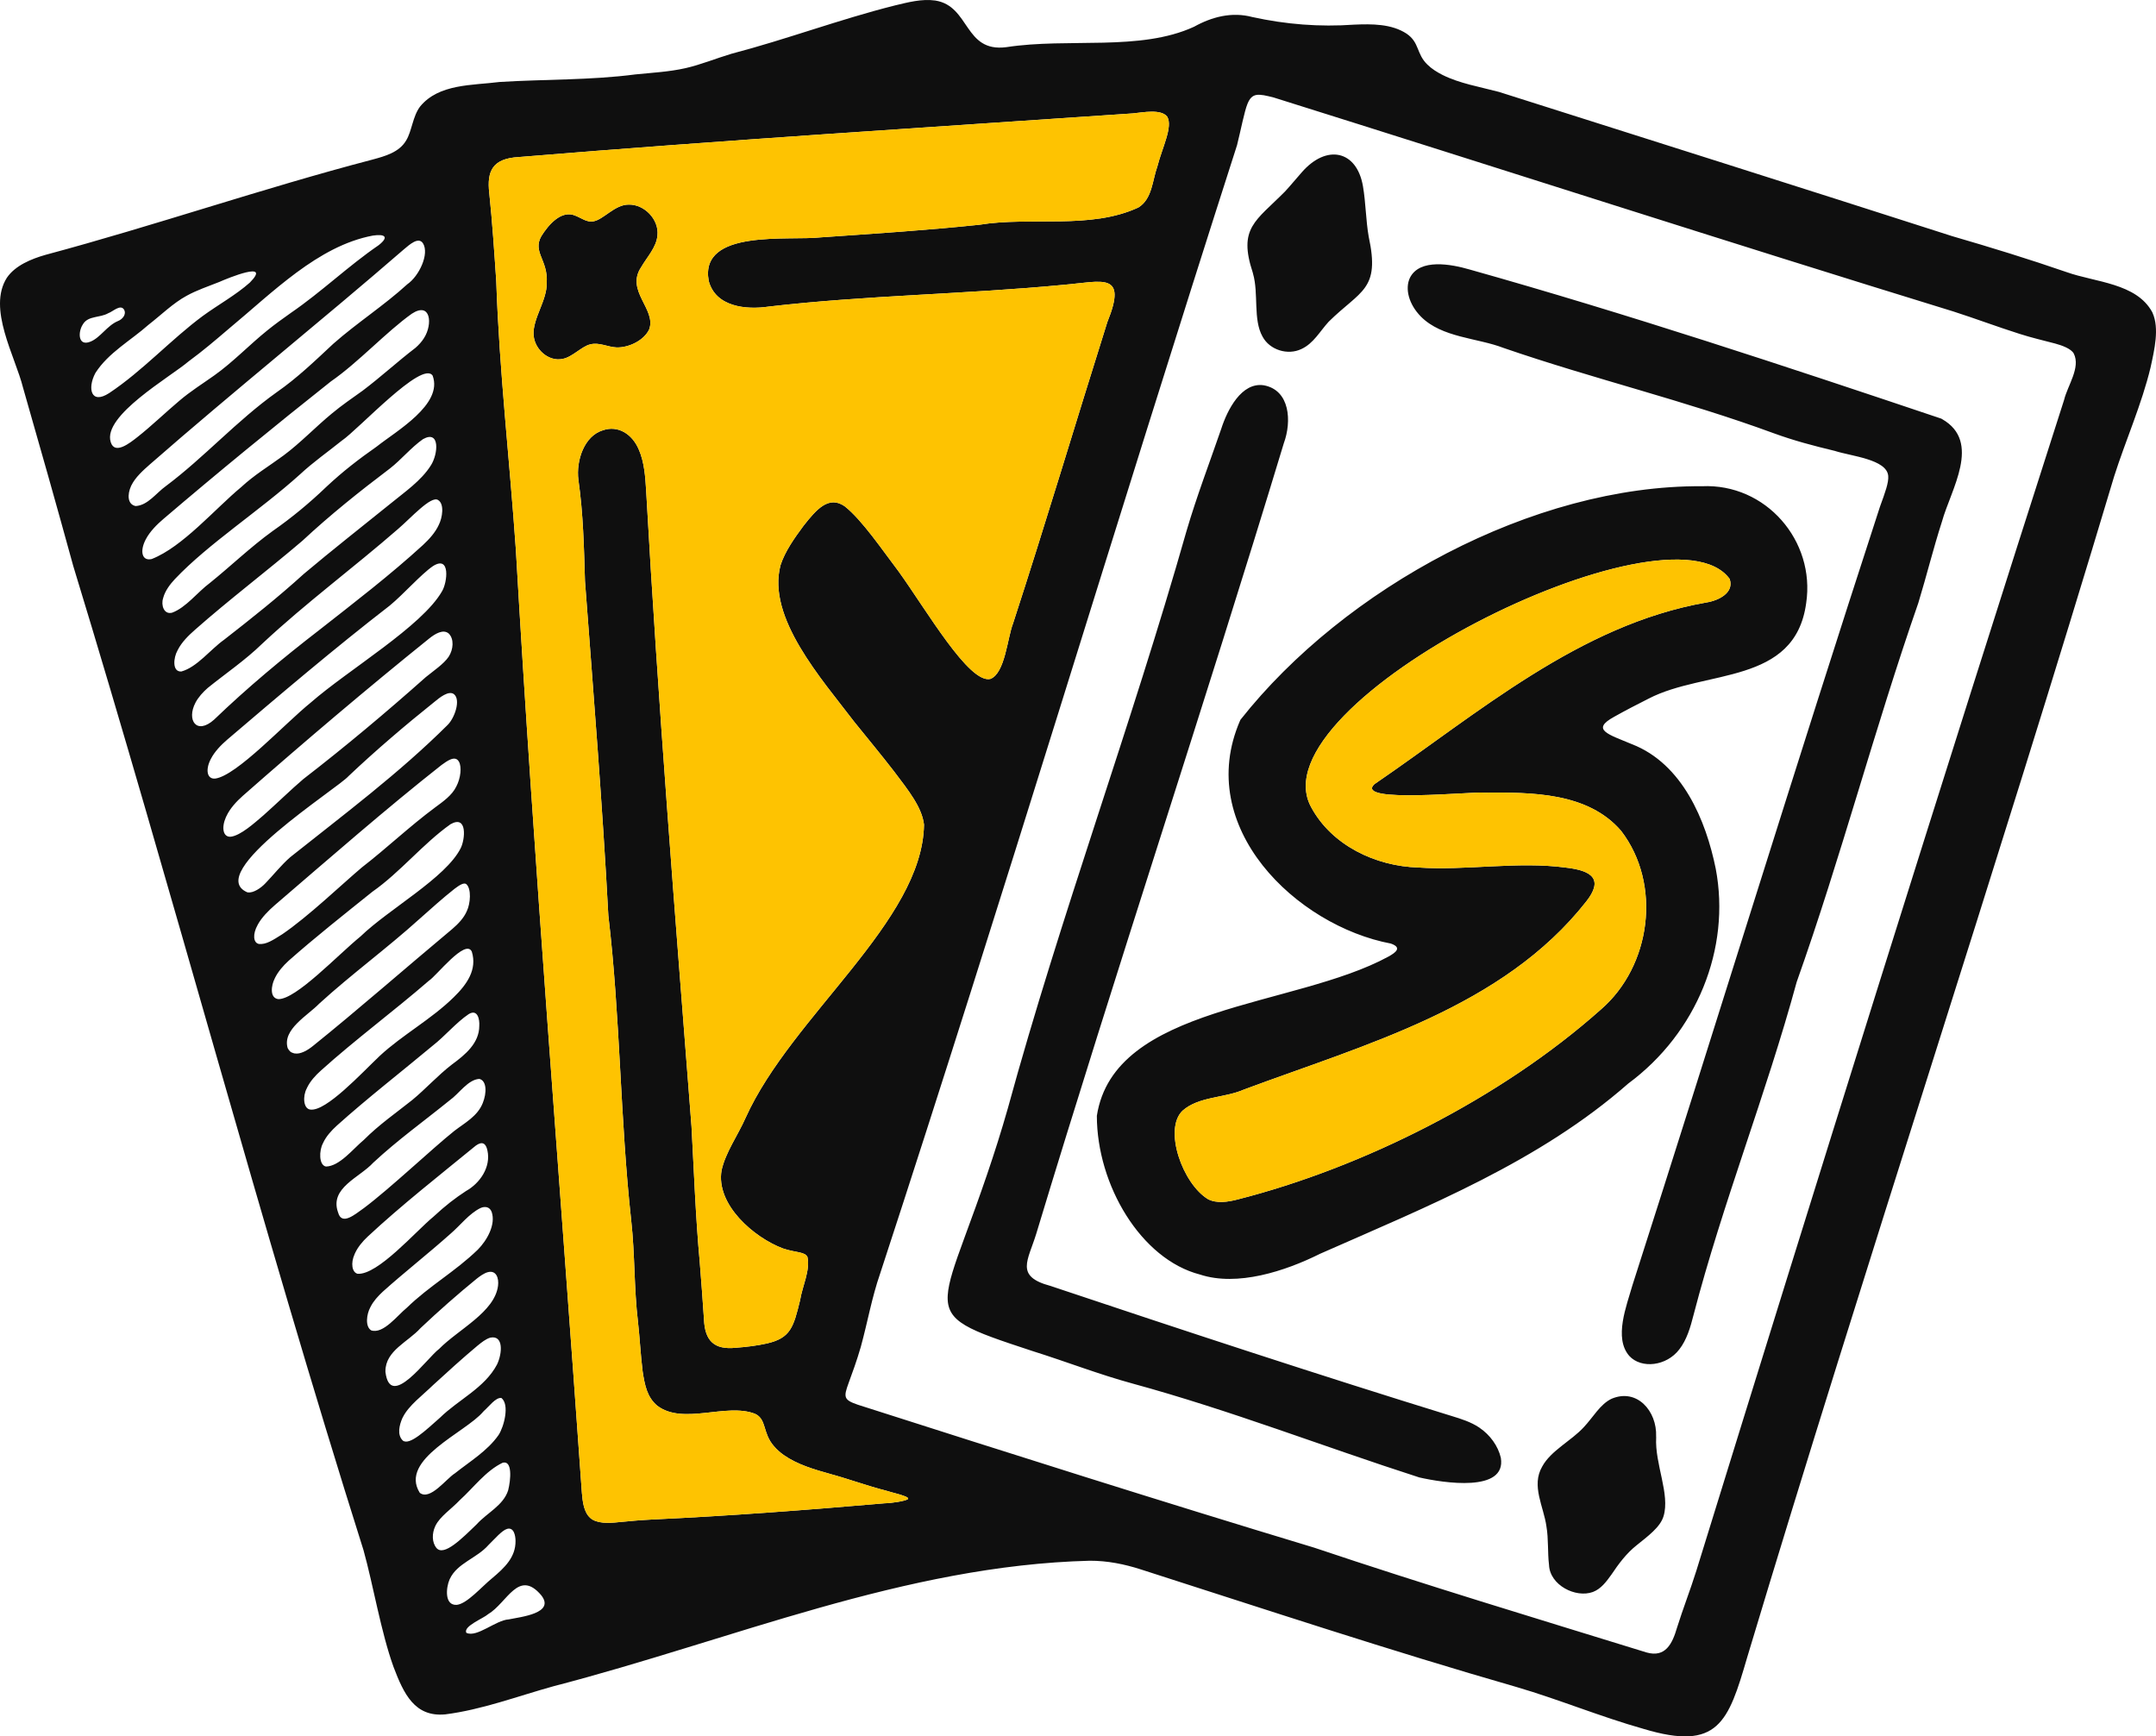 <svg
  id="Layer_2"
  data-name="Layer 2"
  xmlns="http://www.w3.org/2000/svg"
  viewBox="0 0 462.218 372.262"
>
  <defs>
    <style>
      .cls-1 {
        fill: #0f0f0f;
      }

      .cls-2 {
        fill: #fec301;
      }
    </style>
  </defs>
  <g id="Final_Web" data-name="Final Web">
    <g id="colour">
      <path
        id="pencil_card"
        data-name="pencil card"
        class="cls-1"
        d="M140.952,50.432c.35-3.38-2.82-6.67-6.2-6.57-2.99.01-5.36,3.24-7.59,3.6-1.32.24-2.53-.72-3.82-1.23-3.05-1.31-5.83,2.07-7.29,4.4-1.92,3.43,1.46,5.1,1.16,9.98.1,3.77-3.01,7.62-2.82,11.15l.02.18c.23,2.95,3.17,5.62,6.17,5.01,2.1-.36,4.16-2.73,5.96-3.12,1.91-.5,3.69.56,5.61.65,2.56.1,5.91-1.45,7.03-3.88,1.58-4.32-5.16-8.25-1.7-13.36,1.23-2.14,3.28-4.25,3.47-6.81ZM140.952,50.432c.35-3.38-2.82-6.67-6.2-6.57-2.99.01-5.36,3.24-7.59,3.6-1.32.24-2.53-.72-3.82-1.23-3.05-1.31-5.83,2.07-7.29,4.4-1.92,3.43,1.46,5.1,1.16,9.98.1,3.77-3.01,7.62-2.82,11.15l.02.18c.23,2.95,3.17,5.62,6.17,5.01,2.1-.36,4.16-2.73,5.96-3.12,1.91-.5,3.69.56,5.61.65,2.56.1,5.91-1.45,7.03-3.88,1.58-4.32-5.16-8.25-1.7-13.36,1.23-2.14,3.28-4.25,3.47-6.81ZM293.432,50.742c-.62-3.51-.62-7.27-1.23-10.81-1.32-7.72-7.81-9.09-13.12-2.99-1.19,1.33-2.36,2.79-3.58,4.1-6.31,6.38-10.1,7.8-6.92,17.42l.05.21c1.24,4.29-.03,9.83,2.04,13.49,1.52,2.86,5.4,4.08,8.34,2.66,2.59-1.19,3.96-3.8,5.83-5.84,6.89-6.8,11.08-6.77,8.59-18.24ZM321.762,312.542c-.6-2.58-2.33-4.91-4.52-6.41l-.15-.11c-1.76-1.17-3.81-1.82-5.85-2.44-28.79-8.88-57.35-18.3-86.08-27.91-7.62-2.05-4.77-5.4-3-11.18,17.18-56.83,35.93-112.87,53.07-169.46,1.74-4.73,1.32-11.4-4.28-12.43-4.79-.73-7.83,5.27-9.14,9.35-2.52,7.31-5.25,14.44-7.43,21.86-11.95,42.06-27.01,82.45-38.32,123.82-2.79,9.81-5.94,18.64-9.38,27.95-2.03,5.53-3.34,9.3-3.5,12.1-.34,5.85,4.39,7.42,18.12,11.95,7.46,2.34,14.31,5.03,21.56,7,20.88,5.7,40.81,13.48,61.41,20.11,5.18,1.18,18.72,3.29,17.49-4.2ZM355.062,308.172l-.01-.21c.2-5.45-4.1-10.39-9.54-8.09-2.44,1.15-3.95,3.95-5.95,6.08-2.69,2.95-7.08,5.03-8.93,8.45-2.41,4.12.32,8.59.9,12.83.47,2.72.23,5.58.56,8.29.18,4.31,5.71,7.13,9.4,5.78,1.76-.67,2.88-2.21,3.97-3.72,1.55-2.31,3.2-4.55,5.44-6.32,2.29-1.86,5.04-3.83,5.74-6.2,1.44-4.73-1.9-11.22-1.58-16.89ZM364.852,104.242c-36.17-.25-76.62,21.85-98.9,50.05l-.09.18c-9.96,22.9,12.09,43.99,32.33,47.82,2.41.85,1.11,1.89-.55,2.8-20.15,10.97-58.8,10.31-62.49,34.12.01,14.82,9.43,30.75,22.1,34.03,8.01,2.63,18.24-.7,25.78-4.46,23.1-10.19,46.94-19.71,66.04-36.48,14.72-10.89,22.01-28.94,18.76-46.06-2.11-10.39-7.14-22.49-17.95-26.69-5.07-2.13-8.92-3.1-3.83-5.88,2.33-1.31,4.95-2.67,7.38-3.89,12.08-6.28,31.4-2.85,33.79-20.49,2-13.36-8.66-25.7-22.37-25.05ZM365.782,129.172c-27.22,4.77-48.93,23.79-71.15,38.96-4.33,4.17,21.41,1.51,23.5,1.8,10.25-.07,22.27-.09,29.41,8.19,8.78,11.43,6.44,29.01-4.35,38.31-21.4,19.06-51.1,33.91-77.88,40.72-2.07.54-4.46.9-6.32-.06-5.5-3.31-9.6-15.05-5.46-18.98,3.49-3.08,9-2.68,13.17-4.53,25.99-9.69,55.48-17.57,73.36-40.3,3.7-4.69,1.4-6.64-4.39-7.28-10.25-1.39-21.47.69-31.61-.02-9.23-.27-18.59-4.81-22.96-12.92-12.27-22.37,76.81-66.9,89.73-48.92l.03.12c.86,2.82-2.37,4.49-5.08,4.91ZM416.362,89.852l-.17-.1c-33.4-11.23-67.24-22.45-101.18-31.99-3.9-1.13-10.64-2.4-12.74,1.79-1.12,2.34-.24,5.7,2.36,8.33,4.51,4.54,12.09,4.54,17.68,6.7,19.22,6.63,38.83,11.27,57.92,18.29,4.42,1.61,8.42,2.66,13.11,3.79,3.5,1.14,11.18,1.79,11.47,5.38.11,1.43-.63,3.46-1.78,6.61-18.1,55.51-35.21,111.29-53.05,166.86-1.26,4.45-4.06,11.35-.67,15.2,2.58,2.79,7.98,2.18,10.71-1.42,1.6-2.03,2.4-4.8,3.04-7.33,6.3-24.2,15.54-47.25,22.12-71.42,9.52-26.79,16.68-54.28,26.08-81.27,1.76-5.76,3.21-11.68,5.07-17.45,1.89-6.85,8.57-17.09.03-21.97ZM416.362,89.852l-.17-.1c-33.4-11.23-67.24-22.45-101.18-31.99-3.9-1.13-10.64-2.4-12.74,1.79-1.12,2.34-.24,5.7,2.36,8.33,4.51,4.54,12.09,4.54,17.68,6.7,19.22,6.63,38.83,11.27,57.92,18.29,4.42,1.61,8.42,2.66,13.11,3.79,3.5,1.14,11.18,1.79,11.47,5.38.11,1.43-.63,3.46-1.78,6.61-18.1,55.51-35.21,111.29-53.05,166.86-1.26,4.45-4.06,11.35-.67,15.2,2.58,2.79,7.98,2.18,10.71-1.42,1.6-2.03,2.4-4.8,3.04-7.33,6.3-24.2,15.54-47.25,22.12-71.42,9.52-26.79,16.68-54.28,26.08-81.27,1.76-5.76,3.21-11.68,5.07-17.45,1.89-6.85,8.57-17.09.03-21.97ZM346.052,153.672c2.33-1.31,4.95-2.67,7.38-3.89,12.08-6.28,31.4-2.85,33.79-20.49,2-13.36-8.66-25.7-22.37-25.05-36.17-.25-76.62,21.85-98.9,50.05l-.09.18c-9.96,22.9,12.09,43.99,32.33,47.82,2.41.85,1.11,1.89-.55,2.8-20.15,10.97-58.8,10.31-62.49,34.12.01,14.82,9.43,30.75,22.1,34.03,8.01,2.63,18.24-.7,25.78-4.46,23.1-10.19,46.94-19.71,66.04-36.48,14.72-10.89,22.01-28.94,18.76-46.06-2.11-10.39-7.14-22.49-17.95-26.69-5.07-2.13-8.92-3.1-3.83-5.88ZM318.132,169.932c10.25-.07,22.27-.09,29.41,8.19,8.78,11.43,6.44,29.01-4.35,38.31-21.4,19.06-51.1,33.91-77.88,40.72-2.07.54-4.46.9-6.32-.06-5.5-3.31-9.6-15.05-5.46-18.98,3.49-3.08,9-2.68,13.17-4.53,25.99-9.69,55.48-17.57,73.36-40.3,3.7-4.69,1.4-6.64-4.39-7.28-10.25-1.39-21.47.69-31.61-.02-9.23-.27-18.59-4.81-22.96-12.92-12.27-22.37,76.81-66.9,89.73-48.92l.03.12c.86,2.82-2.37,4.49-5.08,4.91-27.22,4.77-48.93,23.79-71.15,38.96-4.33,4.17,21.41,1.51,23.5,1.8ZM355.062,308.172l-.01-.21c.2-5.45-4.1-10.39-9.54-8.09-2.44,1.15-3.95,3.95-5.95,6.08-2.69,2.95-7.08,5.03-8.93,8.45-2.41,4.12.32,8.59.9,12.83.47,2.72.23,5.58.56,8.29.18,4.31,5.71,7.13,9.4,5.78,1.76-.67,2.88-2.21,3.97-3.72,1.55-2.31,3.2-4.55,5.44-6.32,2.29-1.86,5.04-3.83,5.74-6.2,1.44-4.73-1.9-11.22-1.58-16.89ZM317.242,306.132l-.15-.11c-1.76-1.17-3.81-1.82-5.85-2.44-28.79-8.88-57.35-18.3-86.08-27.91-7.62-2.05-4.77-5.4-3-11.18,17.18-56.83,35.93-112.87,53.07-169.46,1.74-4.73,1.32-11.4-4.28-12.43-4.79-.73-7.83,5.27-9.14,9.35-2.52,7.31-5.25,14.44-7.43,21.86-11.95,42.06-27.01,82.45-38.32,123.82-2.79,9.81-5.94,18.64-9.38,27.95-2.03,5.53-3.34,9.3-3.5,12.1-.34,5.85,4.39,7.42,18.12,11.95,7.46,2.34,14.31,5.03,21.56,7,20.88,5.7,40.81,13.48,61.41,20.11,5.18,1.18,18.72,3.29,17.49-4.2-.6-2.58-2.33-4.91-4.52-6.41ZM268.632,58.672c1.24,4.29-.03,9.83,2.04,13.49,1.52,2.86,5.4,4.08,8.34,2.66,2.59-1.19,3.96-3.8,5.83-5.84,6.89-6.8,11.08-6.77,8.59-18.24-.62-3.51-.62-7.27-1.23-10.81-1.32-7.72-7.81-9.09-13.12-2.99-1.19,1.33-2.36,2.79-3.58,4.1-6.31,6.38-10.1,7.8-6.92,17.42l.05.21ZM140.952,50.432c.35-3.38-2.82-6.67-6.2-6.57-2.99.01-5.36,3.24-7.59,3.6-1.32.24-2.53-.72-3.82-1.23-3.05-1.31-5.83,2.07-7.29,4.4-1.92,3.43,1.46,5.1,1.16,9.98.1,3.77-3.01,7.62-2.82,11.15l.02.18c.23,2.95,3.17,5.62,6.17,5.01,2.1-.36,4.16-2.73,5.96-3.12,1.91-.5,3.69.56,5.61.65,2.56.1,5.91-1.45,7.03-3.88,1.58-4.32-5.16-8.25-1.7-13.36,1.23-2.14,3.28-4.25,3.47-6.81ZM461.482,67.082l-.07-.16c-3.4-6.25-12.25-6.4-18.35-8.58-8.13-2.81-16.31-5.32-24.56-7.72-32.48-10.44-64.65-20.6-97.15-30.92-4.13-1.09-8.44-1.81-12.1-3.64-1.19-.61-2.3-1.29-3.23-2.21-2.42-2.33-1.65-4.73-4.49-6.65-3.24-2.11-7.43-2.08-11.2-1.92-7.46.53-14.64-.05-21.85-1.63-4.36-1.16-8.64-.06-12.49,2.08-11.59,5.33-26.89,2.32-40.26,4.38-9.09,1.17-7.74-8.81-15.22-10-2.94-.41-5.86.39-8.68,1.06-11.83,2.97-23.19,7.26-35.04,10.36-3.33,1-6.54,2.33-9.84,3.08-3.49.79-7.09.97-10.73,1.34-9.6,1.26-19.48,1.02-29.1,1.62-5.84.75-13.05.35-17.07,5.28-1.6,2.14-1.74,5.25-2.99,7.28-1.49,2.52-4.48,3.34-7.21,4.08-23.72,6.21-46.49,14.1-70.12,20.43-3.07.88-6.47,2.29-8.25,4.89-4.23,6.61,1.77,16.82,3.46,23.59,3.64,12.68,7.26,25.45,10.75,38.18,21.46,70.25,40.07,140.89,62.24,211.04,2.08,7.45,3.74,17.57,6.44,25.04,2.2,5.79,4.54,10.76,11.06,10.16,7.84-.98,15.51-3.89,23.22-6.03,38.25-9.91,75.22-25.9,114.99-26.91,3.75-.01,7.42.72,10.97,1.87,26.9,8.63,53.39,17.4,80.47,25.19,9.03,2.64,18.03,6.38,27.28,8.99,16.03,4.82,18.16-1.44,22.22-15.36,25.41-84.62,53.32-168.47,78.65-253.12,2.45-7.71,5.93-15.51,7.82-23.39.84-3.84,1.91-8.39.43-11.7ZM17.742,69.582l.1-.16c1.13-1.76,3.59-1.25,5.38-2.28.98-.33,2.59-1.99,3.37-.77.57,1.02-.32,2.08-1.31,2.46-2.31.95-3.79,3.6-5.91,4.42-2.67,1.08-2.67-2.08-1.63-3.67ZM20.402,80.062l.09-.16c2.76-4.29,7.56-6.91,11.33-10.26,2.72-2.11,5.27-4.64,8.17-6.22,2.22-1.23,4.63-2.02,7.01-2.97,1.83-.81,11.35-4.73,6.56.13-2.97,2.65-6.82,4.77-10.08,7.15-6.78,5.01-12.93,11.8-20.09,16.55-3.92,2.53-4.65-1.05-2.99-4.22ZM23.762,94.852l-.03-.09c-1.77-5.65,12.77-13.93,16.68-17.27,3.19-2.35,5.57-4.39,8.56-6.94,9.49-7.86,19.19-17.82,30.93-20.04,2.66-.4,3.55.27,1.27,2.06-6.57,4.5-12.22,9.99-18.83,14.52-1.7,1.2-3.4,2.42-5.02,3.73-3.91,3.15-7.32,6.77-11.35,9.64-2.59,1.85-5.11,3.39-7.57,5.5-2.6,2.18-6.06,5.48-8.9,7.71-1.73,1.37-4.87,3.83-5.74,1.18ZM28.102,104.192l.08-.16c.83-1.69,2.48-3.18,3.95-4.47,17.82-15.59,37.1-31.05,54.51-46.15,1.11-.92,3.07-2.74,4.04-1.25,1.41,2.27-.83,7.03-3.35,8.77-4.99,4.56-10.79,8.28-15.88,12.77-3.9,3.64-7.73,7.34-12.13,10.39-8.57,6.11-15.52,13.95-23.76,20.12-2.08,1.48-3.86,4.13-6.48,4.28-1.76-.34-1.82-2.45-.98-4.3ZM31.212,115.712l.08-.15c.83-1.58,2.32-3.1,3.75-4.31,11.54-9.85,23.81-19.9,35.9-29.48,5.85-4.04,11.89-10.64,17.34-14.51,4.08-2.67,4.52,2.24,2.63,5.2-.48.78-1.11,1.47-1.84,2.11-3.87,2.96-7.48,6.29-11.32,9.18-2.22,1.59-4.49,3.14-6.59,4.89-3.57,2.94-6.72,6.29-10.38,9.01-3.15,2.32-6.19,4.1-9.11,6.81-5.52,4.57-12.52,12.8-19.15,15.39-2.13.49-2.56-1.72-1.31-4.14ZM34.972,128.252l.04-.15c.4-1.44,1.42-2.82,2.48-3.95,7.18-7.59,18.21-14.68,26.79-22.42,2.98-2.76,5.75-4.65,8.97-7.24,3.55-2.37,17.26-17.36,19.5-13.96,2.3,6.18-7.84,11.9-11.98,15.2-3.84,2.69-7.23,5.3-10.72,8.56-3.62,3.48-7.47,6.68-11.59,9.55-4.81,3.48-8.95,7.5-13.47,11.14-2.64,1.95-5.1,5.27-8.09,6.37-1.76.47-2.42-1.63-1.93-3.1ZM38.032,139.502l.08-.16c.82-1.64,2.28-3.09,3.71-4.34,7.29-6.44,15.43-12.6,22.99-19.05,5.99-5.58,12.24-10.57,18.8-15.53,2.36-1.83,4.57-4.53,7.08-6.28,3.67-2.04,3.24,3.15,1.72,5.57-2.09,3.37-5.71,5.8-8.77,8.32-6.2,5-12.4,9.87-18.5,15-5.52,5.02-11.22,9.54-17.11,14.13-2.89,2.04-5.78,5.88-9.16,6.8-2.04.1-1.65-3.04-.84-4.46ZM41.912,150.632c.63-1.19,1.6-2.25,2.63-3.15,3.8-3.07,8.07-5.97,11.63-9.44l.15-.14c9.22-8.61,19.53-16.23,29.08-24.55,2.7-2.32,7.01-7.13,8.5-6.16,1.42.82.95,3.81.16,5.35-.74,1.62-2.04,3.05-3.38,4.3-7.04,6.44-14.66,12.28-22.19,18.19-7.85,6.06-15.45,12.38-22.59,19.25-3.77,3.37-5.96.09-3.99-3.65ZM45.142,162.822l.08-.15c.77-1.5,2.14-2.94,3.48-4.09,11.29-9.63,22.99-19.58,34.85-28.75,3-2.47,6.7-6.71,9.26-8.46,3.82-2.44,3.09,3.55,1.95,5.39-4.27,7.5-20.06,16.8-28.15,23.87-5.62,4.55-15.87,15.69-20.5,16.29-1.76.13-2.07-1.92-.97-4.1ZM48.442,175.172l.08-.16c.74-1.63,2.15-3.18,3.55-4.41,12.77-11.24,26.82-23.16,40-33.76,1.19-.94,2.93-2.03,4.12-1.03,1.19,1.16,1.02,3.4,0,4.98-1.05,1.56-3.26,3.03-4.9,4.37-8.55,7.6-17.2,14.86-26.26,21.86-2.56,2.17-5.68,5.23-8.55,7.77-2,1.71-4.85,4.29-6.97,4.59-1.72.16-2.07-1.96-1.07-4.21ZM53.142,191.312l-.12-.01c-9.5-4.11,19.47-22.31,21.73-24.94,5.81-5.5,12.23-10.97,18.41-15.91,1.04-.86,3.03-2.49,4.16-1.63,1.51,1.21.15,5.12-1.36,6.6-10.41,10.36-22.24,19.19-33.73,28.34-1.92,1.67-3.65,3.86-5.33,5.6-.97,1.04-2.63,2.14-3.76,1.95ZM55.512,202.372c-1.22-.22-1.39-2.1-.27-4.09l.08-.15c.82-1.47,2.23-2.9,3.57-4.06,11.5-9.87,24.05-20.85,35.76-30.06,1.13-.8,2.92-2.21,3.74-.71.62,1.08.39,3.52-.56,5.3-.92,1.92-2.86,3.25-4.56,4.51-5.54,4.11-10.3,8.68-15.69,12.85-4.18,3.52-11.48,10.53-17.04,14.31-2.15,1.36-3.51,2.25-5.03,2.1ZM58.862,209.862l.07-.16c.66-1.38,1.79-2.68,2.96-3.74,5.64-4.99,11.97-9.99,17.95-14.79,5.95-4.16,10.81-10.26,16.73-14.46,3.66-2.09,3.16,3.2,2.2,5.12-3.19,6.37-15.37,13.02-21.47,18.92-4.93,4.02-13.84,13.53-17.64,13.45-1.94-.26-1.47-3.02-.8-4.34ZM63.162,225.842l-.12-.02c-.76-.19-1.04-.52-1.37-1.13-1.19-4,4.34-7,6.75-9.51,6.99-6.38,14.52-11.85,21.52-18.18,2.41-2.14,4.98-4.46,7.49-6.44,1.12-.85,2.01-1.38,2.52-1.03,1.16.98.9,4.19.14,5.77-.64,1.51-1.87,2.78-3.14,3.87-9.81,8.19-20.57,17.61-29.86,25.07-1.08.88-2.67,1.84-3.93,1.6ZM65.762,233.352l.07-.16c.66-1.38,1.79-2.63,2.96-3.67,7.3-6.59,15.71-12.81,23.15-19.26,1.58-.98,7.86-9.14,9.21-6.24,1.18,3.82-1.02,7-3.88,9.78-4.82,4.73-10.99,8.06-15.83,12.54-3.97,3.77-11.51,11.96-14.89,11.54-1.58-.17-1.65-2.96-.79-4.53ZM69.222,245.142l.07-.16c.66-1.41,1.77-2.61,2.94-3.68,6.44-5.79,13.76-11.47,20.53-17.12,2.63-2.04,5.02-4.96,7.74-6.78,1.89-1.13,2.35,1.13,2.25,2.53,0,3.72-3.05,6.22-5.82,8.25-3.14,2.42-5.68,5.29-8.57,7.66-3.21,2.57-7.1,5.26-10.35,8.53-2.3,1.9-5.2,5.67-8.13,5.72-1.56-.3-1.47-3.46-.66-4.95ZM72.492,259.962l-.04-.11c-1.8-5.2,4.64-7.39,7.56-10.58,5.23-4.87,10.92-8.94,16.42-13.4,1.99-1.41,3.88-4.42,6.33-4.57,1.6.38,1.62,2.99.73,5.19-1.12,2.81-3.81,4.21-6.08,5.95-4.66,3.71-13.79,12.36-19.39,16.55-1.78,1.22-4.73,3.9-5.53.97ZM76.652,273.082c-1.18-.31-1.52-2.27-.61-4.25l.07-.16c.6-1.31,1.63-2.54,2.71-3.55,7.2-6.71,15.47-13.2,23.18-19.51,1.38-1,2.18-.52,2.5,1.06.77,3.51-1.58,6.99-4.6,8.67-2.35,1.54-4.32,3.04-7.02,5.54-3.64,2.97-11.9,12.54-16.23,12.2ZM79.572,285.212c-1.34-.84-.97-3.48-.2-4.9l.08-.16c.63-1.24,1.59-2.28,2.62-3.24,4.55-4.09,9.74-8.15,14.49-12.39,2.11-1.8,3.95-4.29,6.42-5.52,1.09-.49,2.04-.21,2.43.83.91,2.7-1,6.08-2.97,8.07-4.88,4.74-10.36,7.73-15.25,12.49-1.96,1.57-5.03,5.7-7.62,4.82ZM82.632,294.112v-.16c0-4.39,4.9-6.29,7.52-9.22,3.77-3.57,8.2-7.47,12.02-10.57.7-.56,1.62-1.21,2.37-1.41,1.85-.52,2.44,1.27,2.23,2.9-.72,5.66-8.5,9.34-12.63,13.54-2.6,1.92-10.51,13.27-11.51,4.92ZM86.362,308.842c-1.28-1.21-.75-3.34-.09-4.83l.09-.17c1.28-2.56,4.21-4.67,6.52-6.93,3.08-2.82,6.29-5.74,9.46-8.39.88-.71,1.75-1.43,2.74-1.74,2.9-.63,2.62,3.34,1.48,5.74-2.68,5.07-8.23,7.49-12.23,11.41-3.02,2.68-6.54,6.03-7.97,4.91ZM89.992,320.042c-4.49-7.19,9.85-12.92,13.6-17.39l.14-.15c1.1-.95,2.5-2.92,3.75-2.8,1.83,1.41.56,6.22-.61,7.97-2.39,3.41-6.12,5.63-9.34,8.19-1.88,1.16-5.3,5.91-7.54,4.18ZM93.602,331.902c-1.06-1.25-.98-3.2-.31-4.66l.08-.17c.98-1.99,3.41-3.56,5.19-5.45,2.98-2.7,5.57-6.29,9.2-8.03,2.13-.57,1.75,3.64,1.18,5.91-1.03,3.25-4.53,4.83-6.72,7.26-3.18,3.08-7.01,6.93-8.62,5.14ZM96.362,338.662l.08-.17c1.58-3.39,5.77-4.4,8.28-7.26,1.38-1.34,2.86-3.12,4-3.46,1.46-.4,1.79,1.46,1.8,2.58.04,3.48-2.31,5.73-5.03,8.01-2.26,1.84-5.34,5.45-7.56,5.7-2.7.17-2.3-3.7-1.57-5.4ZM109.052,347.182c-2.75.15-6.78,3.93-9.04,2.89l-.06-.06c-.59-1.41,3.7-3.05,4.69-3.95,4.09-2.42,6.52-9.81,11.4-4.05,3.04,3.87-4.4,4.63-6.99,5.17ZM194.642,321.402c-.65.43-3.53.86-4.93.88-16.65,1.44-33.15,2.7-49.85,3.48-2.43.12-4.91.34-7.33.58-2.01.22-4.61.33-6.01-.93-1.38-1.28-1.61-3.49-1.77-5.33-4.75-67.35-10.26-134.83-14.16-202.27-1.33-19.2-3.55-38.28-4.2-57.53-.43-6.37-.84-12.61-1.5-18.9-.54-4.69.68-7.41,6.34-7.71l.2-.02c43.89-3.62,87.67-6.35,131.44-9.34,2.32-.24,6.01-.96,7.35.68,1.29,2.15-1.06,6.63-2.1,10.69-1.09,3.04-1.08,6.92-4.05,8.79-10.3,4.8-23.13,1.91-34.1,3.71-11.2,1.18-22.59,1.91-33.96,2.7-6.85.79-26.08-1.88-24.08,9.31,1.45,5.61,8.02,6.27,12.92,5.53,20.7-2.41,42.15-2.64,63.28-4.67,8.1-.68,13.69-2.88,9.26,8.01-6.77,21.48-13.24,43.21-20.21,64.6-1.21,3.07-1.7,10.68-4.86,11.89-4.58,1.07-13.64-14.67-19.69-23.07-3.33-4.36-7.8-11.01-11.56-13.96-3.41-2.33-6,.63-8.8,4.19-1.95,2.63-3.99,5.51-4.94,8.46-2.97,11.23,8.74,24.29,15.84,33.62,2.94,3.65,5.73,7,8.44,10.51,3.18,4.2,6.05,7.78,6.48,11.49-.31,20.75-28.38,40.98-38.24,62.84-1.64,3.74-4.29,7.38-5.15,11.24-1.31,7.39,6.99,14.49,13.18,16.79,2.62.89,4.7.68,5.22,1.81.65,2.82-1.11,6.34-1.57,9.26-1.42,5.83-2.04,8.12-7.12,9.29-2.14.48-4.43.75-6.65.92-4.63.47-6.65-1.45-6.84-6.12-.27-4-.57-8.15-.91-12.32-.89-9.64-1.23-19.36-1.76-29-3.54-45.48-7.18-91.05-9.73-136.38-.17-2.91-.4-6.08-1.56-8.72-1.42-3.39-4.5-5.27-7.7-4.16-4.02,1.2-5.79,6.51-5.26,10.64,1.04,7.27,1.19,14.41,1.41,21.71,1.8,23.93,3.74,47.75,5.01,71.7,2.58,21.71,2.51,43.6,4.9,65.36.81,7.25.59,14.55,1.45,21.73.38,3.33.56,7.08,1,10.63.46,3.01.97,5.51,3.1,7.33,5.57,4.28,14.77-.66,21,1.76,2.54,1.18,1.57,4.11,4.04,6.93.61.71,1.31,1.35,2.11,1.91,2.94,2.06,6.56,3.1,10.01,4.07,3.97,1.08,7.92,2.55,11.98,3.58,1.32.43,2.93.74,4.09,1.23.5.21.7.39.54.58ZM442.512,85.742c-26.67,83.1-53.02,167.47-78.85,251.04-1.26,4.03-2.87,8.14-4.13,12.17-1.02,3.51-2.51,6.45-6.52,5.32-23.76-7.34-47.61-14.52-71.23-22.46l-.19-.06c-32.84-9.92-65.29-20.23-97.7-30.6-3.05-1.05-3.07-1.6-1.94-4.71.69-1.86,1.77-4.82,2.59-7.68,1.48-5.38,2.34-10.51,4.15-15.73,26.54-81.03,50.57-161.19,76.51-241.9.87-3.48,1.56-7.21,2.26-8.92.98-2.34,2.25-2.18,5.66-1.29,48.58,15.24,97.01,30.9,145.67,45.86,4.76,1.53,9.34,3.26,14.13,4.78,2.47.8,5.2,1.44,7.68,2.09,1.46.4,3.41,1.09,3.99,2.15,1.5,3-1.32,6.82-2.08,9.94ZM416.362,89.852l-.17-.1c-33.4-11.23-67.24-22.45-101.18-31.99-3.9-1.13-10.64-2.4-12.74,1.79-1.12,2.34-.24,5.7,2.36,8.33,4.51,4.54,12.09,4.54,17.68,6.7,19.22,6.63,38.83,11.27,57.92,18.29,4.42,1.61,8.42,2.66,13.11,3.79,3.5,1.14,11.18,1.79,11.47,5.38.11,1.43-.63,3.46-1.78,6.61-18.1,55.51-35.21,111.29-53.05,166.86-1.26,4.45-4.06,11.35-.67,15.2,2.58,2.79,7.98,2.18,10.71-1.42,1.6-2.03,2.4-4.8,3.04-7.33,6.3-24.2,15.54-47.25,22.12-71.42,9.52-26.79,16.68-54.28,26.08-81.27,1.76-5.76,3.21-11.68,5.07-17.45,1.89-6.85,8.57-17.09.03-21.97ZM346.052,153.672c2.33-1.31,4.95-2.67,7.38-3.89,12.08-6.28,31.4-2.85,33.79-20.49,2-13.36-8.66-25.7-22.37-25.05-36.17-.25-76.62,21.85-98.9,50.05l-.09.18c-9.96,22.9,12.09,43.99,32.33,47.82,2.41.85,1.11,1.89-.55,2.8-20.15,10.97-58.8,10.31-62.49,34.12.01,14.82,9.43,30.75,22.1,34.03,8.01,2.63,18.24-.7,25.78-4.46,23.1-10.19,46.94-19.71,66.04-36.48,14.72-10.89,22.01-28.94,18.76-46.06-2.11-10.39-7.14-22.49-17.95-26.69-5.07-2.13-8.92-3.1-3.83-5.88ZM318.132,169.932c10.25-.07,22.27-.09,29.41,8.19,8.78,11.43,6.44,29.01-4.35,38.31-21.4,19.06-51.1,33.91-77.88,40.72-2.07.54-4.46.9-6.32-.06-5.5-3.31-9.6-15.05-5.46-18.98,3.49-3.08,9-2.68,13.17-4.53,25.99-9.69,55.48-17.57,73.36-40.3,3.7-4.69,1.4-6.64-4.39-7.28-10.25-1.39-21.47.69-31.61-.02-9.23-.27-18.59-4.81-22.96-12.92-12.27-22.37,76.81-66.9,89.73-48.92l.03.12c.86,2.82-2.37,4.49-5.08,4.91-27.22,4.77-48.93,23.79-71.15,38.96-4.33,4.17,21.41,1.51,23.5,1.8ZM355.062,308.172l-.01-.21c.2-5.45-4.1-10.39-9.54-8.09-2.44,1.15-3.95,3.95-5.95,6.08-2.69,2.95-7.08,5.03-8.93,8.45-2.41,4.12.32,8.59.9,12.83.47,2.72.23,5.58.56,8.29.18,4.31,5.71,7.13,9.4,5.78,1.76-.67,2.88-2.21,3.97-3.72,1.55-2.31,3.2-4.55,5.44-6.32,2.29-1.86,5.04-3.83,5.74-6.2,1.44-4.73-1.9-11.22-1.58-16.89ZM317.242,306.132l-.15-.11c-1.76-1.17-3.81-1.82-5.85-2.44-28.79-8.88-57.35-18.3-86.08-27.91-7.62-2.05-4.77-5.4-3-11.18,17.18-56.83,35.93-112.87,53.07-169.46,1.74-4.73,1.32-11.4-4.28-12.43-4.79-.73-7.83,5.27-9.14,9.35-2.52,7.31-5.25,14.44-7.43,21.86-11.95,42.06-27.01,82.45-38.32,123.82-2.79,9.81-5.94,18.64-9.38,27.95-2.03,5.53-3.34,9.3-3.5,12.1-.34,5.85,4.39,7.42,18.12,11.95,7.46,2.34,14.31,5.03,21.56,7,20.88,5.7,40.81,13.48,61.41,20.11,5.18,1.18,18.72,3.29,17.49-4.2-.6-2.58-2.33-4.91-4.52-6.41ZM268.632,58.672c1.24,4.29-.03,9.83,2.04,13.49,1.52,2.86,5.4,4.08,8.34,2.66,2.59-1.19,3.96-3.8,5.83-5.84,6.89-6.8,11.08-6.77,8.59-18.24-.62-3.51-.62-7.27-1.23-10.81-1.32-7.72-7.81-9.09-13.12-2.99-1.19,1.33-2.36,2.79-3.58,4.1-6.31,6.38-10.1,7.8-6.92,17.42l.05.21ZM132.152,74.482c2.56.1,5.91-1.45,7.03-3.88,1.58-4.32-5.16-8.25-1.7-13.36,1.23-2.14,3.28-4.25,3.47-6.81.35-3.38-2.82-6.67-6.2-6.57-2.99.01-5.36,3.24-7.59,3.6-1.32.24-2.53-.72-3.82-1.23-3.05-1.31-5.83,2.07-7.29,4.4-1.92,3.43,1.46,5.1,1.16,9.98.1,3.77-3.01,7.62-2.82,11.15l.02.18c.23,2.95,3.17,5.62,6.17,5.01,2.1-.36,4.16-2.73,5.96-3.12,1.91-.5,3.69.56,5.61.65ZM293.432,50.742c-.62-3.51-.62-7.27-1.23-10.81-1.32-7.72-7.81-9.09-13.12-2.99-1.19,1.33-2.36,2.79-3.58,4.1-6.31,6.38-10.1,7.8-6.92,17.42l.05.21c1.24,4.29-.03,9.83,2.04,13.49,1.52,2.86,5.4,4.08,8.34,2.66,2.59-1.19,3.96-3.8,5.83-5.84,6.89-6.8,11.08-6.77,8.59-18.24ZM321.762,312.542c-.6-2.58-2.33-4.91-4.52-6.41l-.15-.11c-1.76-1.17-3.81-1.82-5.85-2.44-28.79-8.88-57.35-18.3-86.08-27.91-7.62-2.05-4.77-5.4-3-11.18,17.18-56.83,35.93-112.87,53.07-169.46,1.74-4.73,1.32-11.4-4.28-12.43-4.79-.73-7.83,5.27-9.14,9.35-2.52,7.31-5.25,14.44-7.43,21.86-11.95,42.06-27.01,82.45-38.32,123.82-2.79,9.81-5.94,18.64-9.38,27.95-2.03,5.53-3.34,9.3-3.5,12.1-.34,5.85,4.39,7.42,18.12,11.95,7.46,2.34,14.31,5.03,21.56,7,20.88,5.7,40.81,13.48,61.41,20.11,5.18,1.18,18.72,3.29,17.49-4.2ZM355.062,308.172l-.01-.21c.2-5.45-4.1-10.39-9.54-8.09-2.44,1.15-3.95,3.95-5.95,6.08-2.69,2.95-7.08,5.03-8.93,8.45-2.41,4.12.32,8.59.9,12.83.47,2.72.23,5.58.56,8.29.18,4.31,5.71,7.13,9.4,5.78,1.76-.67,2.88-2.21,3.97-3.72,1.55-2.31,3.2-4.55,5.44-6.32,2.29-1.86,5.04-3.83,5.74-6.2,1.44-4.73-1.9-11.22-1.58-16.89ZM364.852,104.242c-36.17-.25-76.62,21.85-98.9,50.05l-.09.18c-9.96,22.9,12.09,43.99,32.33,47.82,2.41.85,1.11,1.89-.55,2.8-20.15,10.97-58.8,10.31-62.49,34.12.01,14.82,9.43,30.75,22.1,34.03,8.01,2.63,18.24-.7,25.78-4.46,23.1-10.19,46.94-19.71,66.04-36.48,14.72-10.89,22.01-28.94,18.76-46.06-2.11-10.39-7.14-22.49-17.95-26.69-5.07-2.13-8.92-3.1-3.83-5.88,2.33-1.31,4.95-2.67,7.38-3.89,12.08-6.28,31.4-2.85,33.79-20.49,2-13.36-8.66-25.7-22.37-25.05ZM365.782,129.172c-27.22,4.77-48.93,23.79-71.15,38.96-4.33,4.17,21.41,1.51,23.5,1.8,10.25-.07,22.27-.09,29.41,8.19,8.78,11.43,6.44,29.01-4.35,38.31-21.4,19.06-51.1,33.91-77.88,40.72-2.07.54-4.46.9-6.32-.06-5.5-3.31-9.6-15.05-5.46-18.98,3.49-3.08,9-2.68,13.17-4.53,25.99-9.69,55.48-17.57,73.36-40.3,3.7-4.69,1.4-6.64-4.39-7.28-10.25-1.39-21.47.69-31.61-.02-9.23-.27-18.59-4.81-22.96-12.92-12.27-22.37,76.81-66.9,89.73-48.92l.03.12c.86,2.82-2.37,4.49-5.08,4.91ZM416.362,89.852l-.17-.1c-33.4-11.23-67.24-22.45-101.18-31.99-3.9-1.13-10.64-2.4-12.74,1.79-1.12,2.34-.24,5.7,2.36,8.33,4.51,4.54,12.09,4.54,17.68,6.7,19.22,6.63,38.83,11.27,57.92,18.29,4.42,1.61,8.42,2.66,13.11,3.79,3.5,1.14,11.18,1.79,11.47,5.38.11,1.43-.63,3.46-1.78,6.61-18.1,55.51-35.21,111.29-53.05,166.86-1.26,4.45-4.06,11.35-.67,15.2,2.58,2.79,7.98,2.18,10.71-1.42,1.6-2.03,2.4-4.8,3.04-7.33,6.3-24.2,15.54-47.25,22.12-71.42,9.52-26.79,16.68-54.28,26.08-81.27,1.76-5.76,3.21-11.68,5.07-17.45,1.89-6.85,8.57-17.09.03-21.97ZM140.952,50.432c.35-3.38-2.82-6.67-6.2-6.57-2.99.01-5.36,3.24-7.59,3.6-1.32.24-2.53-.72-3.82-1.23-3.05-1.31-5.83,2.07-7.29,4.4-1.92,3.43,1.46,5.1,1.16,9.98.1,3.77-3.01,7.62-2.82,11.15l.02.18c.23,2.95,3.17,5.62,6.17,5.01,2.1-.36,4.16-2.73,5.96-3.12,1.91-.5,3.69.56,5.61.65,2.56.1,5.91-1.45,7.03-3.88,1.58-4.32-5.16-8.25-1.7-13.36,1.23-2.14,3.28-4.25,3.47-6.81ZM293.432,50.742c-.62-3.51-.62-7.27-1.23-10.81-1.32-7.72-7.81-9.09-13.12-2.99-1.19,1.33-2.36,2.79-3.58,4.1-6.31,6.38-10.1,7.8-6.92,17.42l.05.21c1.24,4.29-.03,9.83,2.04,13.49,1.52,2.86,5.4,4.08,8.34,2.66,2.59-1.19,3.96-3.8,5.83-5.84,6.89-6.8,11.08-6.77,8.59-18.24ZM355.062,308.172l-.01-.21c.2-5.45-4.1-10.39-9.54-8.09-2.44,1.15-3.95,3.95-5.95,6.08-2.69,2.95-7.08,5.03-8.93,8.45-2.41,4.12.32,8.59.9,12.83.47,2.72.23,5.58.56,8.29.18,4.31,5.71,7.13,9.4,5.78,1.76-.67,2.88-2.21,3.97-3.72,1.55-2.31,3.2-4.55,5.44-6.32,2.29-1.86,5.04-3.83,5.74-6.2,1.44-4.73-1.9-11.22-1.58-16.89ZM321.762,312.542c-.6-2.58-2.33-4.91-4.52-6.41l-.15-.11c-1.76-1.17-3.81-1.82-5.85-2.44-28.79-8.88-57.35-18.3-86.08-27.91-7.62-2.05-4.77-5.4-3-11.18,17.18-56.83,35.93-112.87,53.07-169.46,1.74-4.73,1.32-11.4-4.28-12.43-4.79-.73-7.83,5.27-9.14,9.35-2.52,7.31-5.25,14.44-7.43,21.86-11.95,42.06-27.01,82.45-38.32,123.82-2.79,9.81-5.94,18.64-9.38,27.95-2.03,5.53-3.34,9.3-3.5,12.1-.34,5.85,4.39,7.42,18.12,11.95,7.46,2.34,14.31,5.03,21.56,7,20.88,5.7,40.81,13.48,61.41,20.11,5.18,1.18,18.72,3.29,17.49-4.2ZM416.362,89.852l-.17-.1c-33.4-11.23-67.24-22.45-101.18-31.99-3.9-1.13-10.64-2.4-12.74,1.79-1.12,2.34-.24,5.7,2.36,8.33,4.51,4.54,12.09,4.54,17.68,6.7,19.22,6.63,38.83,11.27,57.92,18.29,4.42,1.61,8.42,2.66,13.11,3.79,3.5,1.14,11.18,1.79,11.47,5.38.11,1.43-.63,3.46-1.78,6.61-18.1,55.51-35.21,111.29-53.05,166.86-1.26,4.45-4.06,11.35-.67,15.2,2.58,2.79,7.98,2.18,10.71-1.42,1.6-2.03,2.4-4.8,3.04-7.33,6.3-24.2,15.54-47.25,22.12-71.42,9.52-26.79,16.68-54.28,26.08-81.27,1.76-5.76,3.21-11.68,5.07-17.45,1.89-6.85,8.57-17.09.03-21.97ZM364.852,104.242c-36.17-.25-76.62,21.85-98.9,50.05l-.09.18c-9.96,22.9,12.09,43.99,32.33,47.82,2.41.85,1.11,1.89-.55,2.8-20.15,10.97-58.8,10.31-62.49,34.12.01,14.82,9.43,30.75,22.1,34.03,8.01,2.63,18.24-.7,25.78-4.46,23.1-10.19,46.94-19.71,66.04-36.48,14.72-10.89,22.01-28.94,18.76-46.06-2.11-10.39-7.14-22.49-17.95-26.69-5.07-2.13-8.92-3.1-3.83-5.88,2.33-1.31,4.95-2.67,7.38-3.89,12.08-6.28,31.4-2.85,33.79-20.49,2-13.36-8.66-25.7-22.37-25.05ZM365.782,129.172c-27.22,4.77-48.93,23.79-71.15,38.96-4.33,4.17,21.41,1.51,23.5,1.8,10.25-.07,22.27-.09,29.41,8.19,8.78,11.43,6.44,29.01-4.35,38.31-21.4,19.06-51.1,33.91-77.88,40.72-2.07.54-4.46.9-6.32-.06-5.5-3.31-9.6-15.05-5.46-18.98,3.49-3.08,9-2.68,13.17-4.53,25.99-9.69,55.48-17.57,73.36-40.3,3.7-4.69,1.4-6.64-4.39-7.28-10.25-1.39-21.47.69-31.61-.02-9.23-.27-18.59-4.81-22.96-12.92-12.27-22.37,76.81-66.9,89.73-48.92l.03.12c.86,2.82-2.37,4.49-5.08,4.91Z"
      />
      <path
        class="cls-2"
        d="M250.222,24.992c-1.34-1.64-5.03-.92-7.35-.68-43.77,2.99-87.55,5.72-131.44,9.34l-.2.02c-5.66.3-6.88,3.02-6.34,7.71.66,6.29,1.07,12.53,1.5,18.9.65,19.25,2.87,38.33,4.2,57.53,3.9,67.44,9.41,134.92,14.16,202.27.16,1.84.39,4.05,1.77,5.33,1.4,1.26,4,1.15,6.01.93,2.42-.24,4.9-.46,7.33-.58,16.7-.78,33.2-2.04,49.85-3.48,1.4-.02,4.28-.45,4.93-.88.16-.19-.04-.37-.54-.58-1.16-.49-2.77-.8-4.09-1.23-4.06-1.03-8.01-2.5-11.98-3.58-3.45-.97-7.07-2.01-10.01-4.07-.8-.56-1.5-1.2-2.11-1.91-2.47-2.82-1.5-5.75-4.04-6.93-6.23-2.42-15.43,2.52-21-1.76-2.13-1.82-2.64-4.32-3.1-7.33-.44-3.55-.62-7.3-1-10.63-.86-7.18-.64-14.48-1.45-21.73-2.39-21.76-2.32-43.65-4.9-65.36-1.27-23.95-3.21-47.77-5.01-71.7-.22-7.3-.37-14.44-1.41-21.71-.53-4.13,1.24-9.44,5.26-10.64,3.2-1.11,6.28.77,7.7,4.16,1.16,2.64,1.39,5.81,1.56,8.72,2.55,45.33,6.19,90.9,9.73,136.38.53,9.64.87,19.36,1.76,29,.34,4.17.64,8.32.91,12.32.19,4.67,2.21,6.59,6.84,6.12,2.22-.17,4.51-.44,6.65-.92,5.08-1.17,5.7-3.46,7.12-9.29.46-2.92,2.22-6.44,1.57-9.26-.52-1.13-2.6-.92-5.22-1.81-6.19-2.3-14.49-9.4-13.18-16.79.86-3.86,3.51-7.5,5.15-11.24,9.86-21.86,37.93-42.09,38.24-62.84-.43-3.71-3.3-7.29-6.48-11.49-2.71-3.51-5.5-6.86-8.44-10.51-7.1-9.33-18.81-22.39-15.84-33.62.95-2.95,2.99-5.83,4.94-8.46,2.8-3.56,5.39-6.52,8.8-4.19,3.76,2.95,8.23,9.6,11.56,13.96,6.05,8.4,15.11,24.14,19.69,23.07,3.16-1.21,3.65-8.82,4.86-11.89,6.97-21.39,13.44-43.12,20.21-64.6,4.43-10.89-1.16-8.69-9.26-8.01-21.13,2.03-42.58,2.26-63.28,4.67-4.9.74-11.47.08-12.92-5.53-2-11.19,17.23-8.52,24.08-9.31,11.37-.79,22.76-1.52,33.96-2.7,10.97-1.8,23.8,1.09,34.1-3.71,2.97-1.87,2.96-5.75,4.05-8.79,1.04-4.06,3.39-8.54,2.1-10.69ZM140.952,50.432c-.19,2.56-2.24,4.67-3.47,6.81-3.46,5.11,3.28,9.04,1.7,13.36-1.12,2.43-4.47,3.98-7.03,3.88-1.92-.09-3.7-1.15-5.61-.65-1.8.39-3.86,2.76-5.96,3.12-3,.61-5.94-2.06-6.17-5.01l-.02-.18c-.19-3.53,2.92-7.38,2.82-11.15.3-4.88-3.08-6.55-1.16-9.98,1.46-2.33,4.24-5.71,7.29-4.4,1.29.51,2.5,1.47,3.82,1.23,2.23-.36,4.6-3.59,7.59-3.6,3.38-.1,6.55,3.19,6.2,6.57ZM365.782,129.172c-27.22,4.77-48.93,23.79-71.15,38.96-4.33,4.17,21.41,1.51,23.5,1.8,10.25-.07,22.27-.09,29.41,8.19,8.78,11.43,6.44,29.01-4.35,38.31-21.4,19.06-51.1,33.91-77.88,40.72-2.07.54-4.46.9-6.32-.06-5.5-3.31-9.6-15.05-5.46-18.98,3.49-3.08,9-2.68,13.17-4.53,25.99-9.69,55.48-17.57,73.36-40.3,3.7-4.69,1.4-6.64-4.39-7.28-10.25-1.39-21.47.69-31.61-.02-9.23-.27-18.59-4.81-22.96-12.92-12.27-22.37,76.81-66.9,89.73-48.92l.03.12c.86,2.82-2.37,4.49-5.08,4.91Z"
      />
    </g>
  </g>
</svg>
